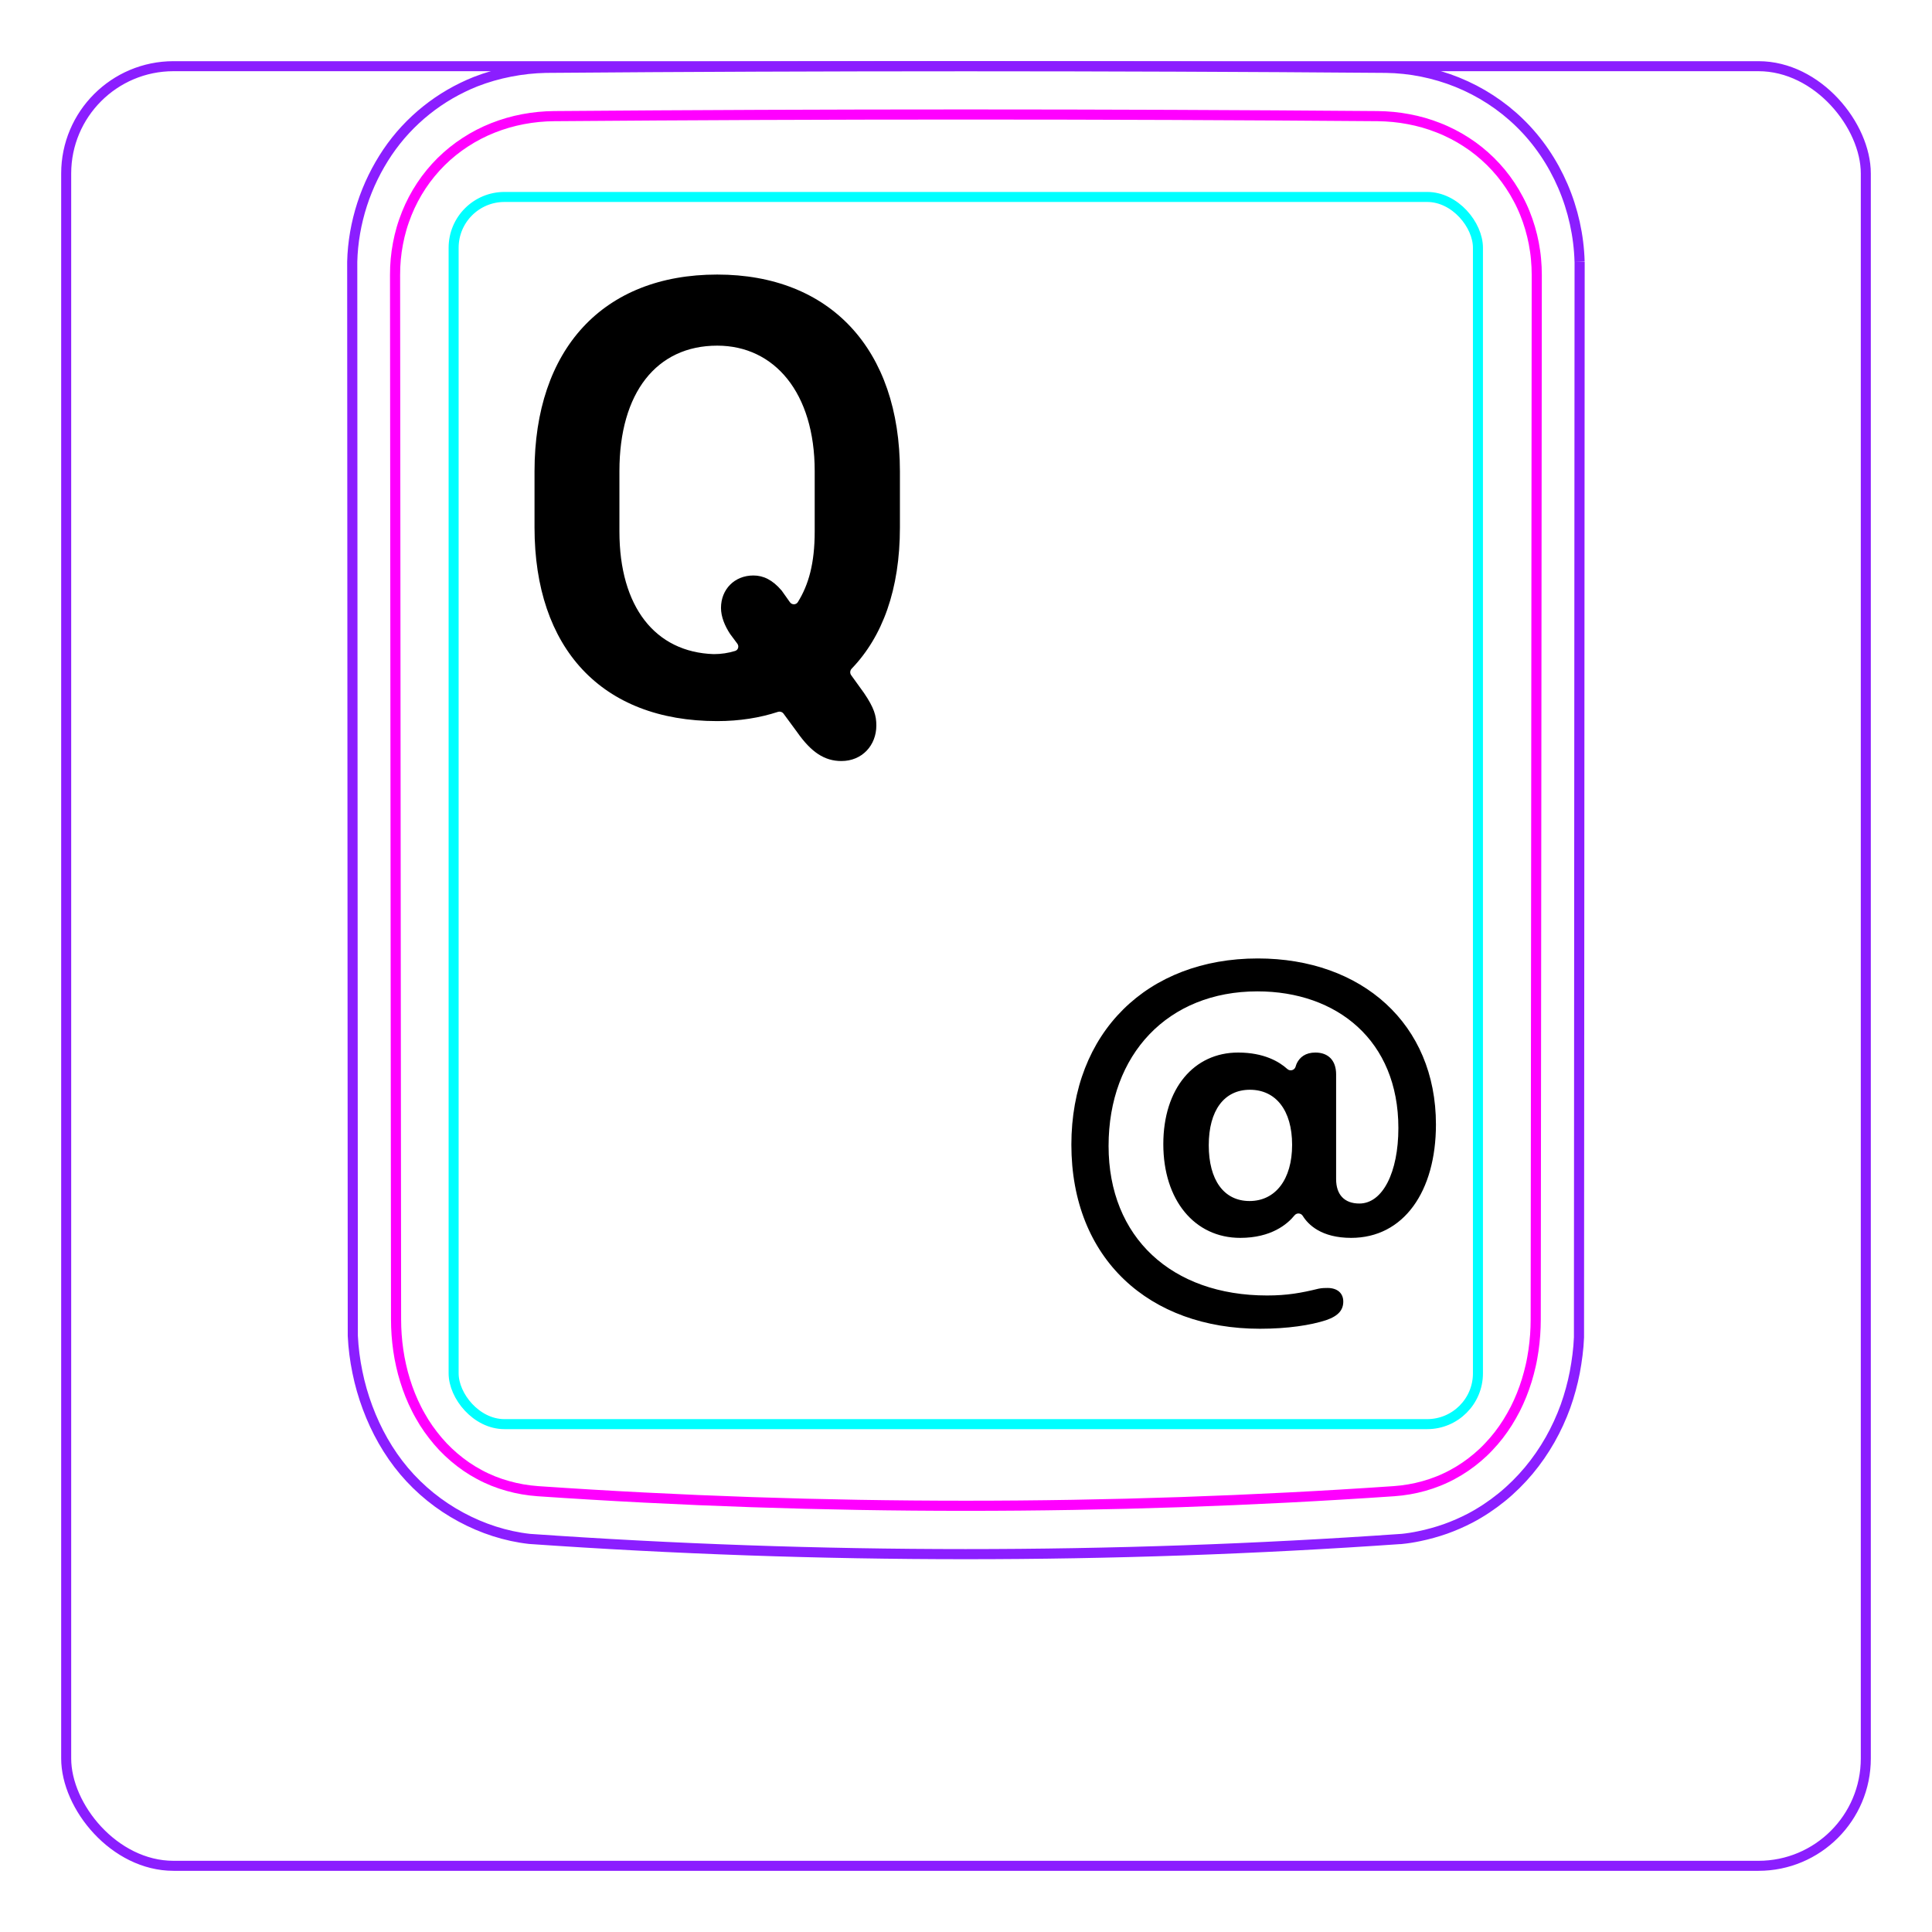 <svg width="54" height="54" viewBox="0 0 54 54" fill="none" xmlns="http://www.w3.org/2000/svg">
<rect x="1.85" y="1.85" width="50.3" height="50.3" rx="3" stroke="#8B1EFF" stroke-width="0.28"/>
<path d="M44.151 7.316L44.133 37.38C44.127 37.544 44.112 37.707 44.092 37.869C44.072 38.031 44.046 38.193 44.016 38.355C43.985 38.516 43.948 38.675 43.904 38.834C43.861 38.992 43.812 39.149 43.757 39.304C43.639 39.628 43.495 39.943 43.324 40.244C43.151 40.548 42.951 40.838 42.726 41.107C42.499 41.377 42.248 41.626 41.975 41.848C41.701 42.07 41.407 42.266 41.097 42.43C40.872 42.547 40.637 42.65 40.398 42.735C40.279 42.777 40.158 42.814 40.036 42.848C39.914 42.882 39.791 42.912 39.668 42.937C39.503 42.972 39.337 42.998 39.169 43.015L39.167 43.014C31.055 43.581 22.913 43.58 14.801 43.013C14.136 42.939 13.48 42.725 12.886 42.404C12.28 42.079 11.739 41.642 11.298 41.121C10.854 40.596 10.512 39.984 10.273 39.34C10.153 39.019 10.058 38.688 9.99 38.352C9.921 38.018 9.877 37.677 9.861 37.337L9.845 7.317C9.858 6.775 9.954 6.231 10.121 5.713C10.205 5.454 10.307 5.202 10.426 4.958C10.544 4.716 10.68 4.481 10.831 4.256C10.982 4.034 11.149 3.822 11.332 3.625C11.514 3.429 11.71 3.247 11.919 3.08C12.127 2.914 12.348 2.763 12.577 2.63C12.807 2.497 13.046 2.381 13.291 2.283C13.604 2.161 13.928 2.068 14.258 2.004C14.588 1.939 14.922 1.903 15.258 1.896C19.171 1.865 23.084 1.849 26.997 1.849C30.91 1.849 34.823 1.865 38.736 1.896C39.414 1.905 40.095 2.042 40.729 2.297C41.378 2.559 41.976 2.946 42.475 3.433C42.989 3.932 43.398 4.538 43.682 5.198C43.97 5.866 44.13 6.591 44.15 7.313" stroke="#8B1EFF" stroke-width="0.283" stroke-miterlimit="10"/>
<rect x="12.679" y="5.505" width="28.63" height="34.3" rx="1.42" stroke="#00FFFF" stroke-width="0.28"/>
<path d="M42.953 7.687C42.948 12.552 42.943 17.417 42.939 22.282L42.924 36.877C42.924 37.167 42.903 37.455 42.862 37.741C42.852 37.812 42.84 37.883 42.827 37.954C42.815 38.025 42.8 38.096 42.784 38.167C42.752 38.308 42.715 38.448 42.673 38.585C42.588 38.859 42.482 39.126 42.351 39.384C42.317 39.448 42.283 39.512 42.247 39.575C42.212 39.637 42.175 39.699 42.137 39.76C42.06 39.882 41.978 39.999 41.891 40.112C41.803 40.225 41.71 40.333 41.61 40.438C41.562 40.49 41.51 40.541 41.458 40.591C41.405 40.64 41.352 40.688 41.297 40.735C41.079 40.92 40.845 41.081 40.594 41.215C40.531 41.249 40.467 41.281 40.402 41.311C40.337 41.342 40.271 41.37 40.204 41.397C40.071 41.45 39.937 41.496 39.8 41.534C39.527 41.611 39.247 41.659 38.961 41.679C31.03 42.223 22.963 42.223 15.033 41.679C14.746 41.658 14.466 41.611 14.193 41.533C14.056 41.495 13.922 41.45 13.789 41.397C13.722 41.37 13.656 41.34 13.591 41.311C13.526 41.281 13.463 41.249 13.4 41.215C13.148 41.081 12.914 40.92 12.696 40.734C12.642 40.688 12.589 40.64 12.536 40.59C12.484 40.541 12.432 40.489 12.383 40.438C12.284 40.333 12.191 40.224 12.104 40.111C12.016 39.999 11.934 39.881 11.857 39.76C11.819 39.699 11.782 39.636 11.747 39.574C11.711 39.511 11.676 39.448 11.644 39.383C11.513 39.126 11.406 38.859 11.322 38.584C11.279 38.447 11.242 38.308 11.211 38.167C11.195 38.096 11.18 38.025 11.167 37.954C11.154 37.883 11.142 37.812 11.132 37.74C11.091 37.455 11.07 37.167 11.07 36.877C11.062 27.147 11.052 17.416 11.042 7.686C11.041 7.389 11.068 7.097 11.123 6.809C11.15 6.666 11.184 6.523 11.225 6.382C11.246 6.311 11.268 6.241 11.293 6.171C11.317 6.101 11.343 6.033 11.37 5.965C11.48 5.693 11.615 5.436 11.776 5.193C11.816 5.132 11.858 5.073 11.901 5.014C11.945 4.955 11.99 4.897 12.037 4.84C12.13 4.727 12.227 4.62 12.331 4.517C12.537 4.314 12.762 4.132 13.008 3.973C13.069 3.933 13.132 3.894 13.194 3.858C13.258 3.821 13.321 3.787 13.386 3.753C13.514 3.687 13.646 3.627 13.78 3.574C13.915 3.52 14.053 3.474 14.192 3.433C14.262 3.413 14.333 3.394 14.404 3.377C14.475 3.36 14.547 3.345 14.619 3.331C14.905 3.277 15.196 3.248 15.49 3.246C23.121 3.185 30.875 3.185 38.506 3.246C38.8 3.249 39.089 3.277 39.372 3.331C39.655 3.384 39.933 3.463 40.205 3.571C40.273 3.597 40.341 3.626 40.407 3.656C40.474 3.686 40.539 3.718 40.604 3.751C40.733 3.817 40.858 3.889 40.979 3.968C41.222 4.124 41.447 4.305 41.657 4.511C41.709 4.562 41.76 4.615 41.809 4.669C41.858 4.723 41.906 4.778 41.953 4.834C42.045 4.946 42.132 5.063 42.212 5.184C42.293 5.305 42.367 5.43 42.435 5.56C42.47 5.624 42.503 5.69 42.534 5.757C42.565 5.824 42.595 5.892 42.622 5.96C42.732 6.232 42.814 6.513 42.87 6.802C42.884 6.874 42.895 6.947 42.906 7.02C42.917 7.093 42.926 7.167 42.932 7.241C42.946 7.389 42.953 7.537 42.953 7.687Z" stroke="#FF00FF" stroke-width="0.283" stroke-miterlimit="10" stroke-linecap="round" stroke-linejoin="round"/>
<path d="M34.925 33.569C35.645 33.569 36.115 32.969 36.115 31.999C36.115 31.029 35.655 30.459 34.935 30.459C34.215 30.459 33.785 31.039 33.785 32.009C33.785 32.979 34.205 33.569 34.925 33.569ZM29.945 31.999C29.945 28.849 32.075 26.789 35.155 26.789C38.065 26.789 40.135 28.619 40.135 31.429C40.135 33.299 39.235 34.599 37.765 34.599C36.932 34.599 36.565 34.23 36.413 33.985C36.362 33.902 36.245 33.893 36.183 33.969C35.984 34.215 35.533 34.599 34.665 34.599C33.385 34.599 32.515 33.539 32.515 31.979C32.515 30.419 33.375 29.419 34.605 29.419C35.332 29.419 35.758 29.677 35.981 29.879C36.059 29.95 36.185 29.914 36.213 29.812C36.222 29.78 36.233 29.748 36.247 29.718C36.328 29.553 36.486 29.419 36.765 29.419C37.125 29.419 37.345 29.639 37.345 30.029V32.959C37.345 33.389 37.575 33.639 37.995 33.639C38.645 33.639 39.085 32.769 39.085 31.529C39.085 29.079 37.365 27.709 35.145 27.709C32.645 27.709 30.985 29.469 30.985 32.029C30.985 34.589 32.755 36.209 35.415 36.209C35.975 36.209 36.365 36.139 36.855 36.019C36.955 35.999 37.035 35.999 37.105 35.999C37.385 35.999 37.545 36.149 37.545 36.379C37.545 36.609 37.415 36.779 37.065 36.899C36.635 37.039 35.995 37.139 35.215 37.139C32.135 37.139 29.945 35.199 29.945 31.989V31.999Z" fill="black"/>
<path fill-rule="evenodd" clip-rule="evenodd" d="M23.518 21.271C23.044 21.271 22.674 21.025 22.279 20.462L21.901 19.948C21.864 19.898 21.8 19.879 21.741 19.898C21.238 20.062 20.673 20.155 20.046 20.155C16.812 20.155 14.94 18.116 14.94 14.741V13.176C14.94 9.757 16.856 7.674 20.046 7.674C23.202 7.674 25.153 9.757 25.153 13.176V14.741C25.153 16.477 24.666 17.794 23.805 18.689C23.757 18.739 23.75 18.816 23.791 18.872L24.151 19.372C24.432 19.786 24.494 20.005 24.494 20.278C24.494 20.831 24.098 21.271 23.518 21.271ZM17.313 14.855C17.313 16.964 18.315 18.23 19.95 18.283C20.158 18.283 20.361 18.252 20.547 18.194C20.634 18.167 20.662 18.063 20.608 17.99L20.407 17.72C20.257 17.492 20.152 17.237 20.152 16.991C20.152 16.472 20.53 16.085 21.057 16.085C21.338 16.085 21.593 16.208 21.848 16.507L22.078 16.831C22.133 16.91 22.249 16.91 22.3 16.829C22.601 16.346 22.771 15.746 22.771 14.855V13.167C22.771 10.979 21.646 9.661 20.046 9.661C18.35 9.661 17.313 10.979 17.313 13.167V14.855Z" fill="black"/>
</svg>
